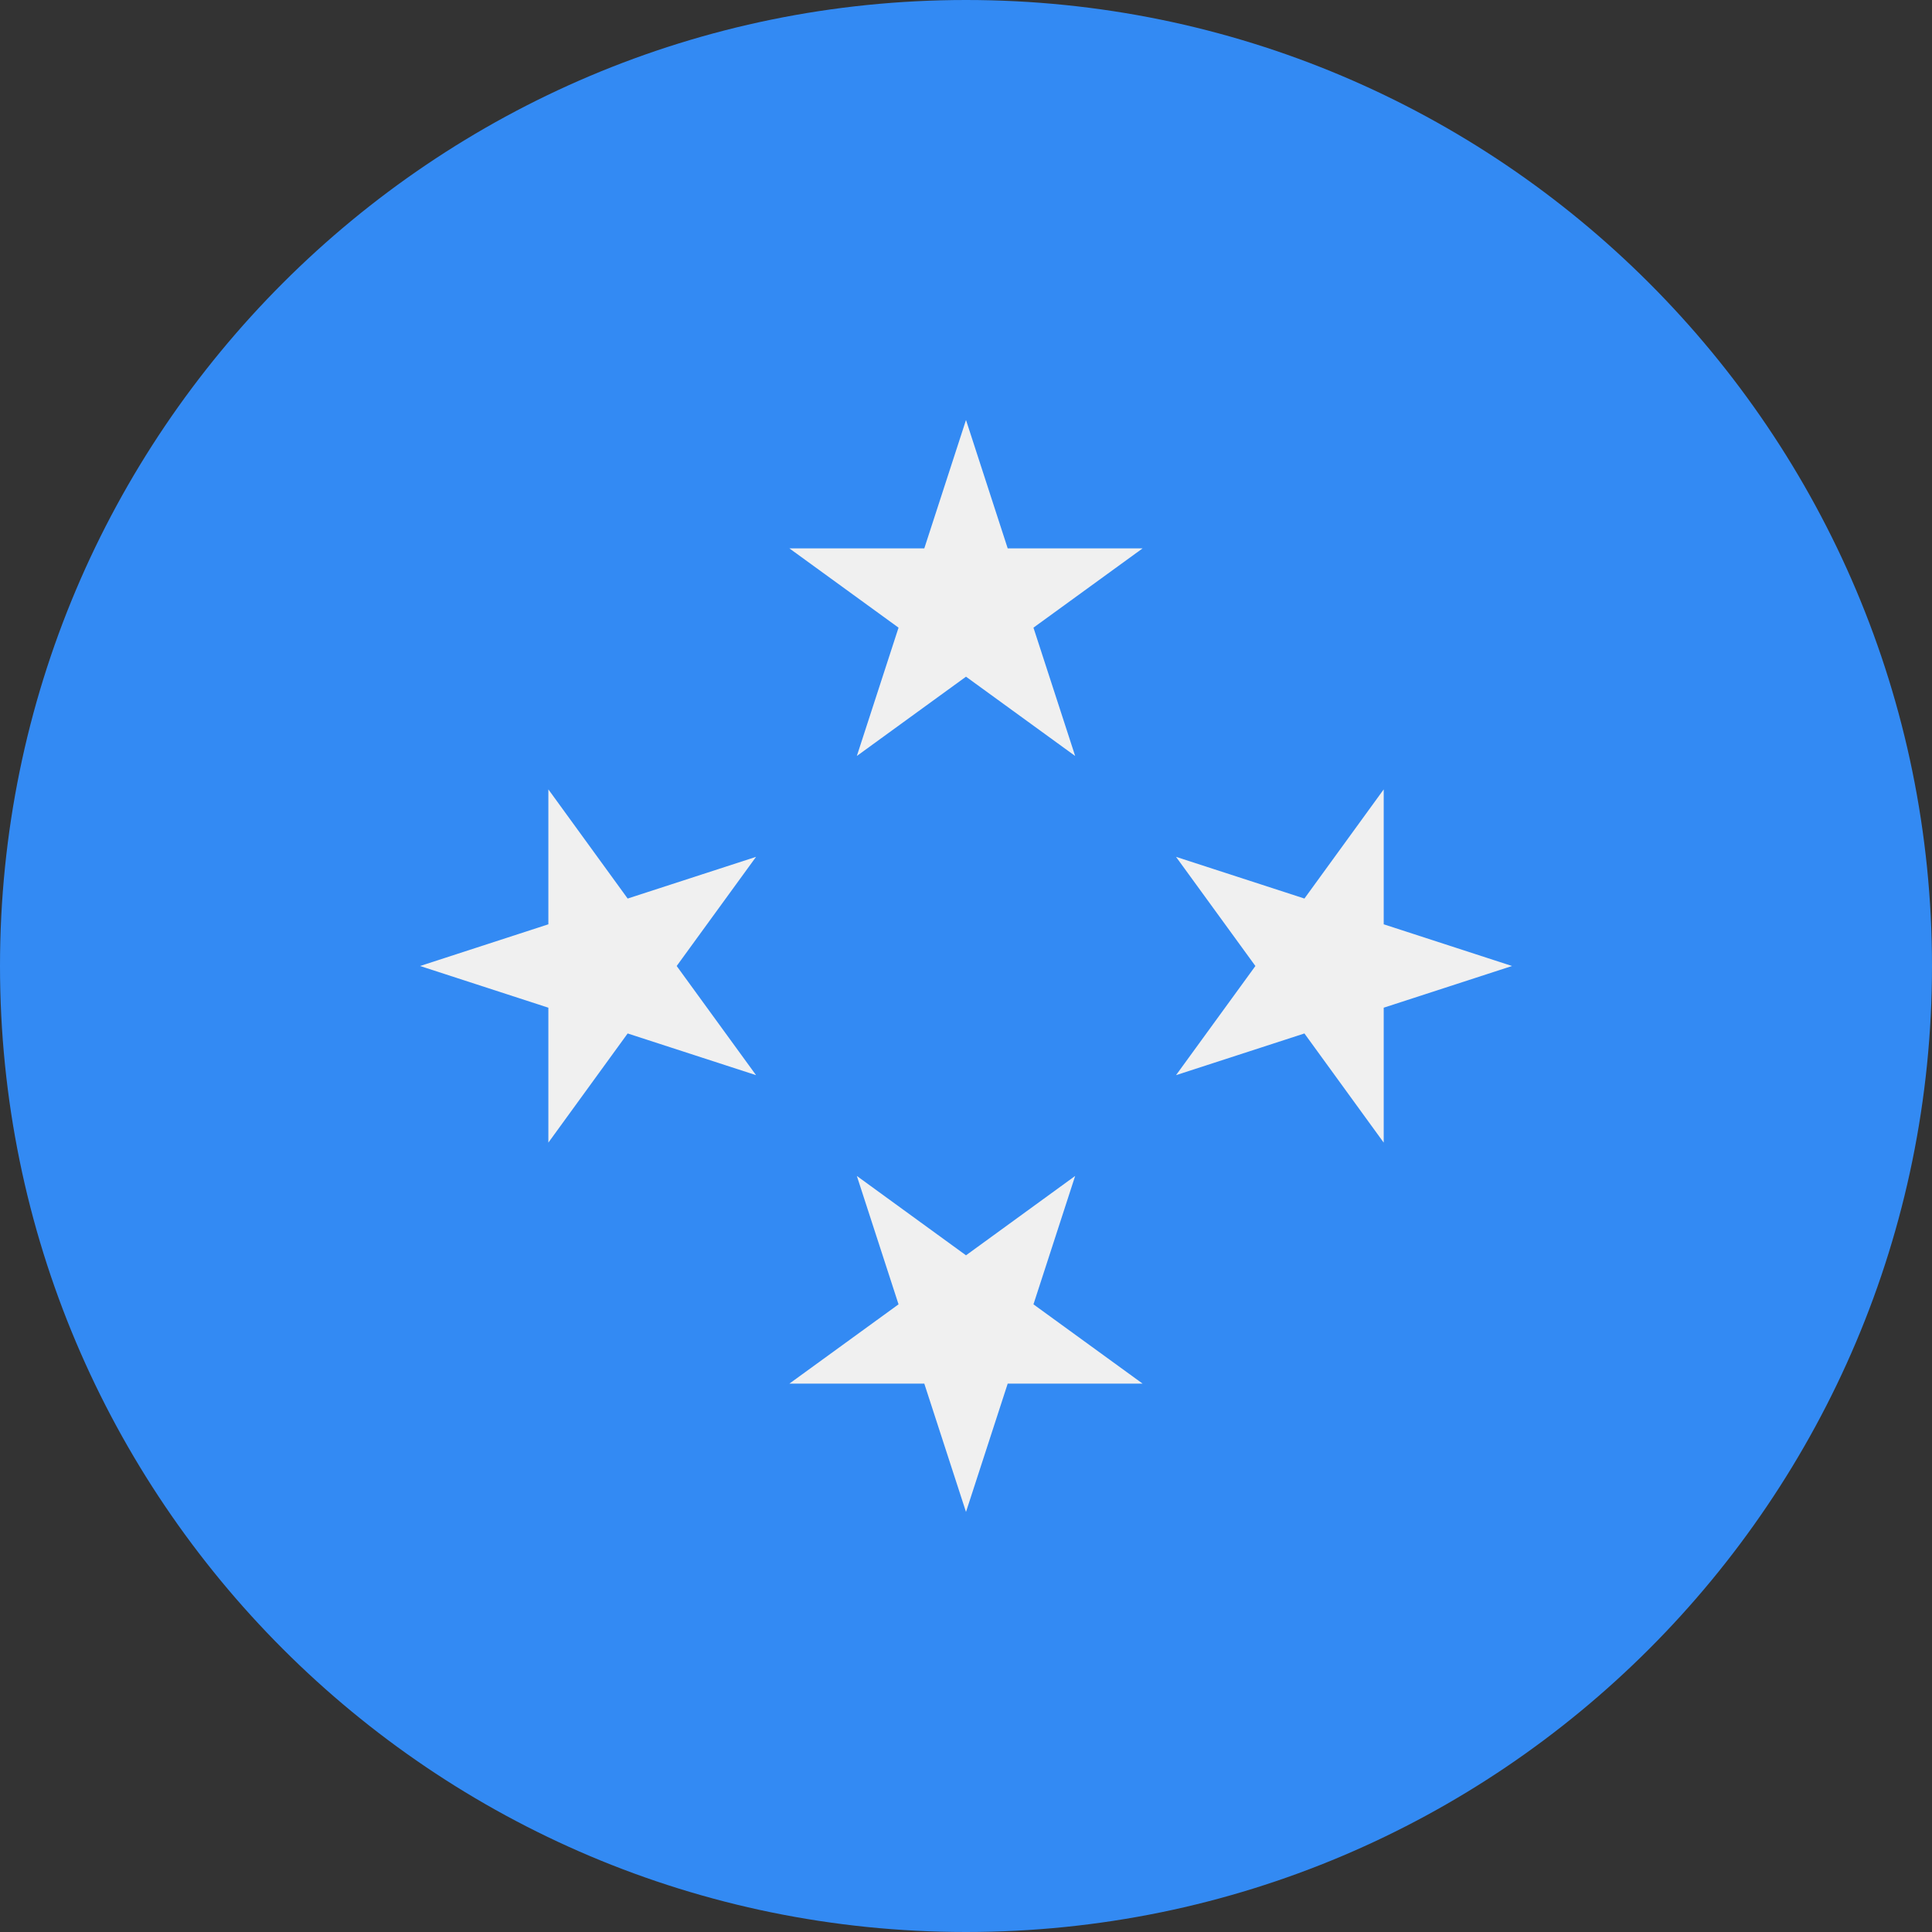 <svg width="24" height="24" viewBox="0 0 24 24" fill="none" xmlns="http://www.w3.org/2000/svg">
<rect x="0" y="0" width="24" height="24" fill="#333333" stroke="none"/>
<g clip-path="url(#clip0_86_12440)">
<path d="M12 24C18.627 24 24 18.627 24 12C24 5.373 18.627 0 12 0C5.373 0 0 5.373 0 12C0 18.627 5.373 24 12 24Z" fill="#338AF3"/>
<path d="M12 5.217L12.518 6.812H14.194L12.838 7.797L13.356 9.391L12 8.406L10.644 9.391L11.162 7.797L9.806 6.812H11.482L12 5.217Z" fill="#F0F0F0"/>
<path d="M5.218 12L6.812 11.482V9.806L7.797 11.162L9.392 10.644L8.406 12L9.392 13.356L7.797 12.838L6.812 14.194V12.518L5.218 12Z" fill="#F0F0F0"/>
<path d="M12 18.782L11.482 17.188H9.806L11.162 16.203L10.644 14.608L12 15.594L13.356 14.608L12.838 16.203L14.194 17.188H12.518L12 18.782Z" fill="#F0F0F0"/>
<path d="M18.783 12L17.189 12.518V14.194L16.204 12.838L14.609 13.356L15.595 12L14.609 10.644L16.204 11.162L17.189 9.806V11.482L18.783 12Z" fill="#F0F0F0"/>
</g>
<defs>
<clipPath id="clip0_86_12440">
<rect width="24" height="24" fill="white"/>
</clipPath>
</defs>
</svg>
